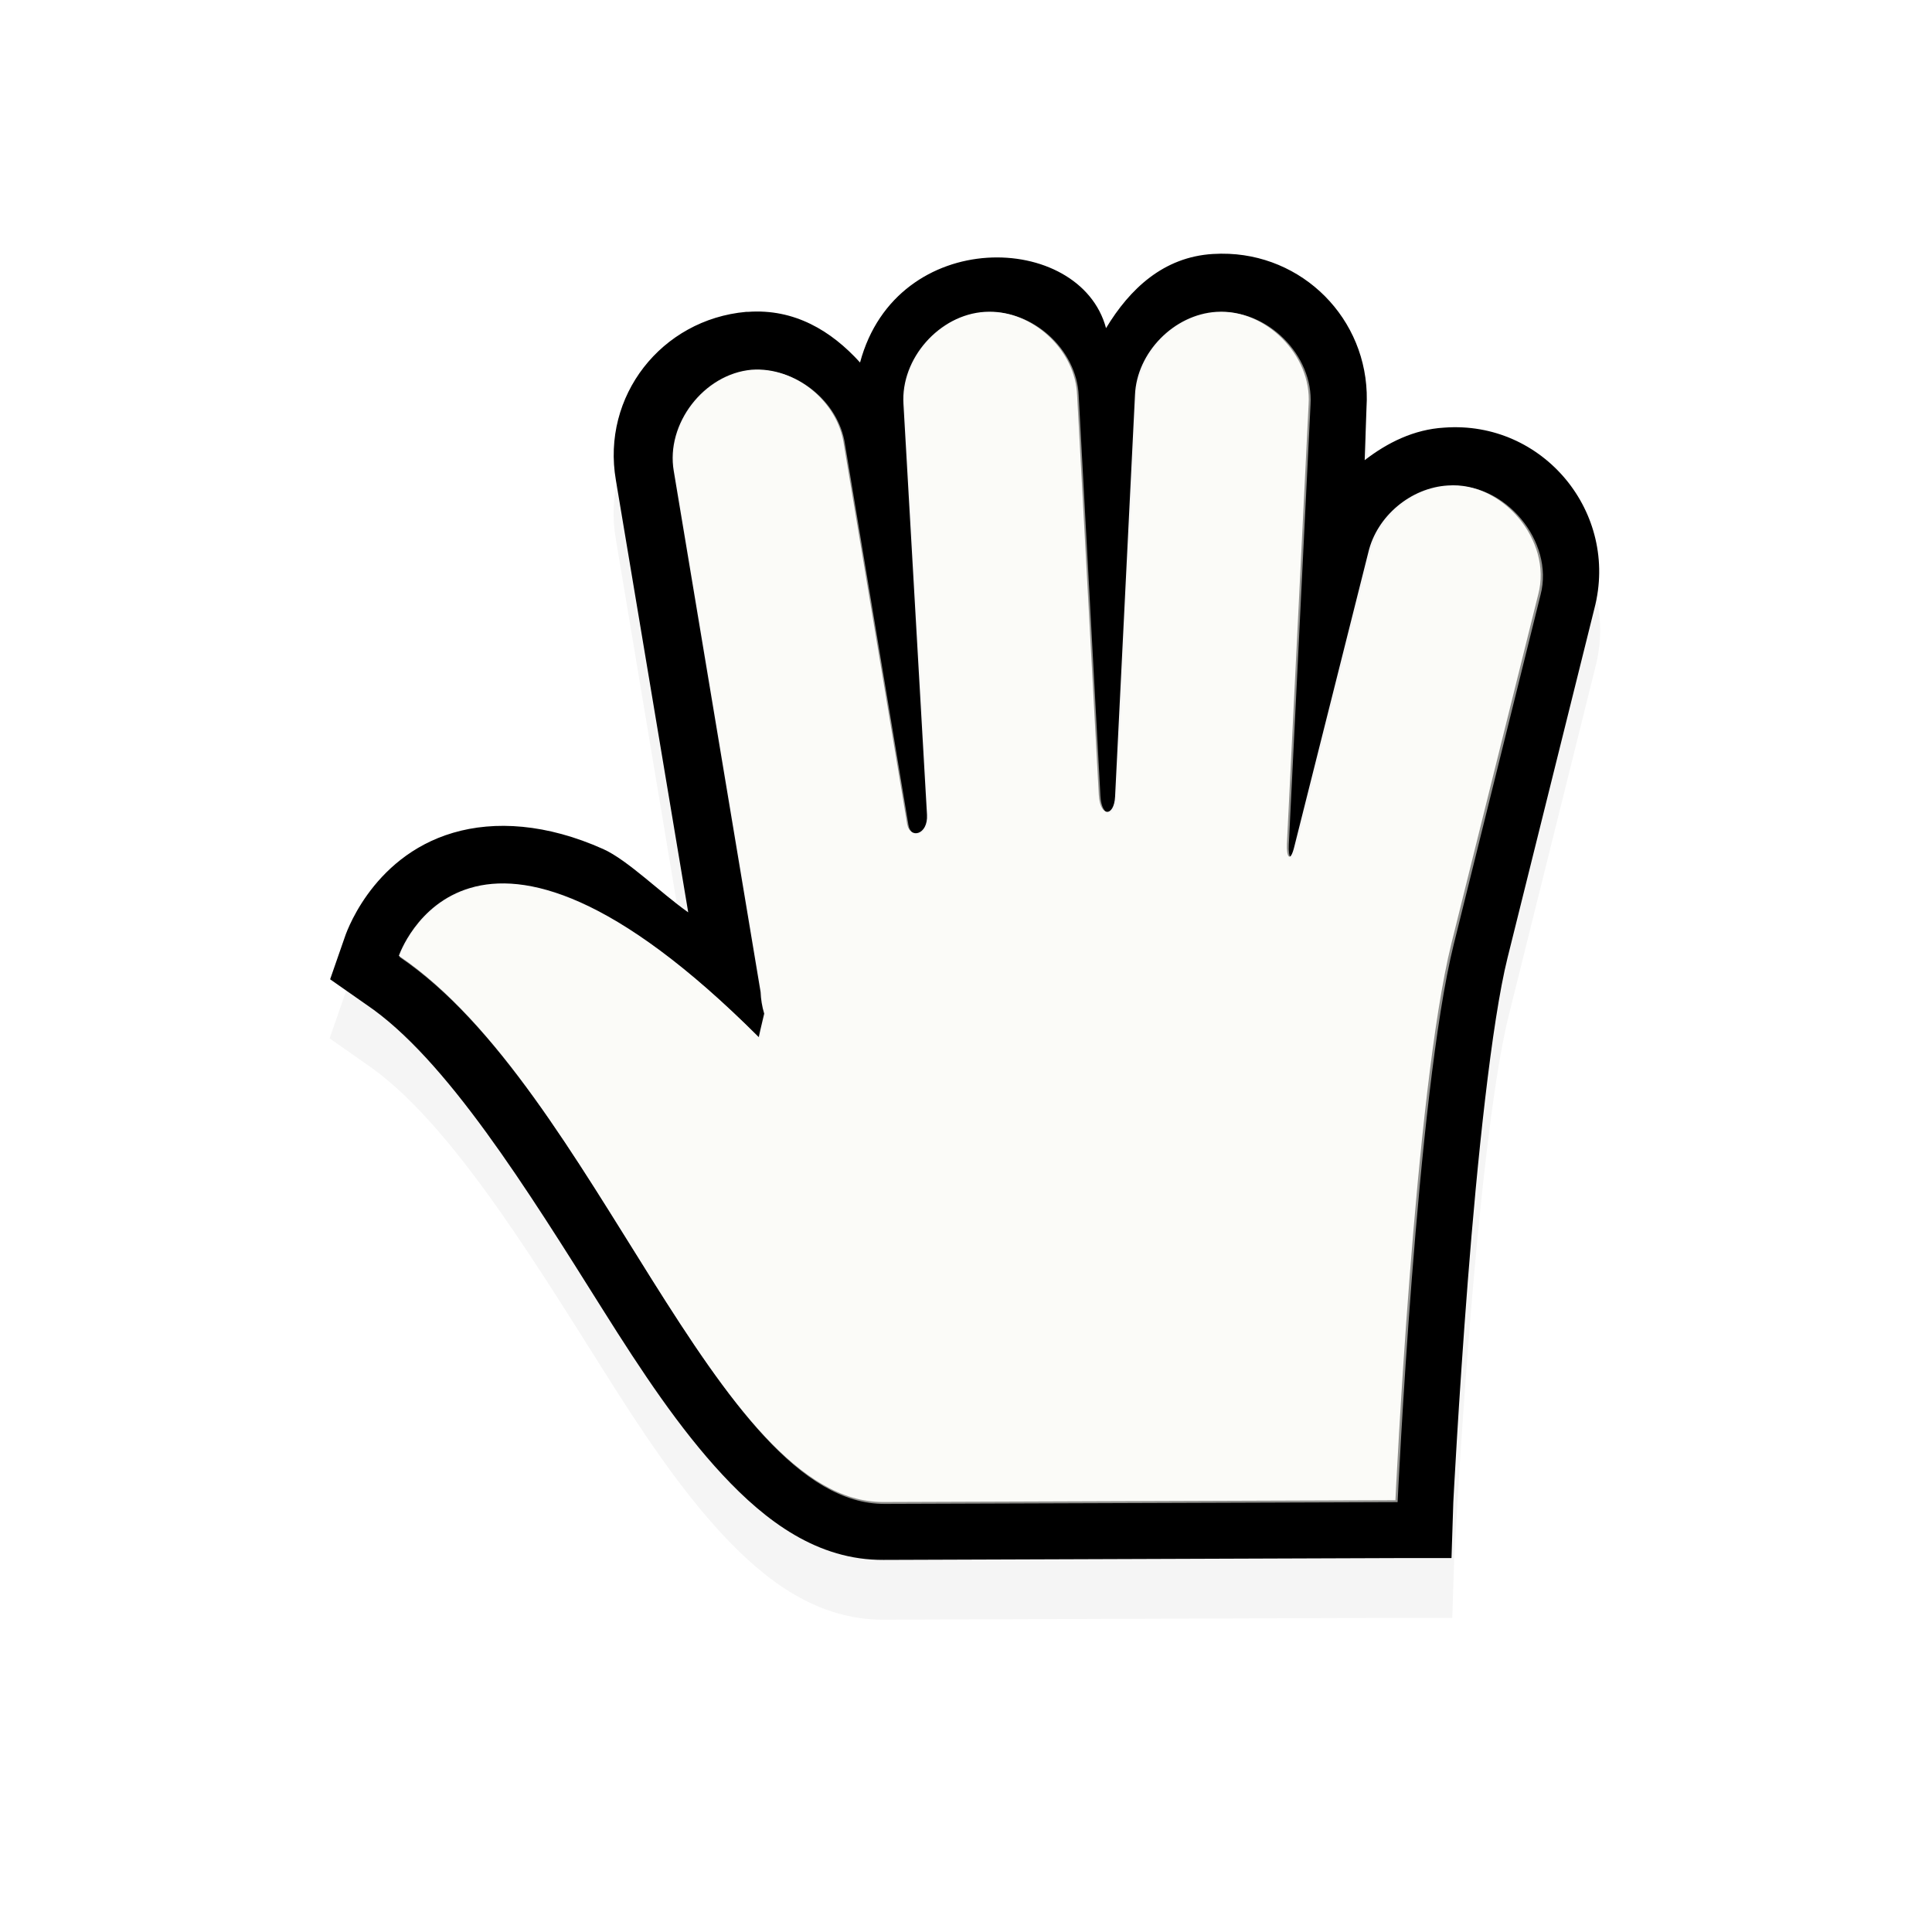 <svg xmlns="http://www.w3.org/2000/svg" xmlns:svg="http://www.w3.org/2000/svg" id="svg2" width="100" height="100" version="1.1" viewBox="0 0 75 75"><defs id="defs11"><filter id="filter7790" width="1.258" height="1.251" x="-.129" y="-.125" style="color-interpolation-filters:sRGB"><feGaussianBlur id="feGaussianBlur7792" stdDeviation="1.179"/></filter></defs><g id="g64" transform="matrix(2.48,0,0,2.48,0.605,1.022)"><path style="color:#000;font-style:normal;font-variant:normal;font-weight:400;font-stretch:normal;font-size:medium;line-height:normal;font-family:Sans;-inkscape-font-specification:Sans;text-indent:0;text-align:start;text-decoration:none;text-decoration-line:none;letter-spacing:normal;word-spacing:normal;text-transform:none;writing-mode:lr-tb;direction:ltr;baseline-shift:baseline;text-anchor:start;display:inline;overflow:visible;visibility:visible;opacity:.2;fill:#000;fill-opacity:1;fill-rule:nonzero;stroke:none;stroke-width:2;marker:none;filter:url(#filter7790);enable-background:accumulate" id="path7452" d="m 61.07,4.732 c -0.852,0.053 -1.434,0.602 -1.844,1.281 -0.447,-1.669 -3.616,-1.772 -4.25,0.594 -0.498,-0.55 -1.136,-0.933 -1.938,-0.875 h -0.031 c -1.465,0.132 -2.501,1.457 -2.25,2.906 l 1.25,7.469 c -0.473,-0.333 -1.047,-0.905 -1.469,-1.094 -0.978,-0.438 -1.873,-0.493 -2.594,-0.281 -1.442,0.424 -1.875,1.812 -1.875,1.812 l -0.25,0.719 0.625,0.438 c 1.377,0.929 2.774,3.183 4.094,5.281 0.66,1.049 1.316,2.042 2.062,2.844 0.747,0.802 1.642,1.476 2.781,1.469 l 8.844,-0.031 h 0.969 l 0.031,-0.969 c 0,0 0.089,-1.745 0.25,-3.812 0.161,-2.068 0.41,-4.478 0.688,-5.594 l 1.5,-6.031 c 0.433,-1.657 -0.886,-3.252 -2.594,-3.125 -0.524,0.03 -0.986,0.261 -1.375,0.562 l 0.031,-0.906 C 63.824,5.874 62.583,4.634 61.07,4.732 Z" transform="matrix(0.907,0,0,0.907,-36.642,0.184)"/><path style="color:#000;font-style:normal;font-variant:normal;font-weight:400;font-stretch:normal;font-size:medium;line-height:normal;font-family:Sans;-inkscape-font-specification:Sans;text-indent:0;text-align:start;text-decoration:none;text-decoration-line:none;letter-spacing:normal;word-spacing:normal;text-transform:none;writing-mode:lr-tb;direction:ltr;baseline-shift:baseline;text-anchor:start;display:inline;overflow:visible;visibility:visible;fill:#000;fill-opacity:1;fill-rule:nonzero;stroke:none;stroke-width:6;marker:none;enable-background:accumulate" id="path4236-1-58-5-6-7" d="M 63.701 13.156 C 63.425 13.144 63.143 13.146 62.859 13.164 C 60.305 13.322 58.558 14.97 57.328 17.008 C 55.986 12.001 46.48 11.692 44.578 18.789 C 43.084 17.138 41.169 15.989 38.766 16.164 L 38.672 16.164 C 34.277 16.559 31.169 20.535 31.922 24.883 L 35.672 47.289 C 34.253 46.289 32.531 44.575 31.266 44.008 C 28.332 42.694 25.649 42.528 23.486 43.164 C 19.161 44.436 17.861 48.602 17.861 48.602 L 17.111 50.758 L 18.986 52.07 C 23.116 54.858 27.307 61.618 31.266 67.914 C 33.245 71.062 35.213 74.04 37.453 76.445 C 39.694 78.851 42.379 80.874 45.797 80.852 L 72.328 80.758 L 75.234 80.758 L 75.328 77.852 C 75.328 77.852 75.595 72.617 76.078 66.414 C 76.561 60.211 77.308 52.981 78.141 49.633 L 82.641 31.539 C 83.938 26.569 79.982 21.784 74.859 22.164 C 73.287 22.254 71.901 22.948 70.734 23.852 L 70.828 21.133 C 71.103 16.876 67.851 13.34 63.701 13.156 z M 51.494 16.162 C 53.714 16.274 55.739 18.236 55.828 20.477 L 56.953 41.195 C 57.017 42.367 57.744 42.347 57.797 41.289 L 58.828 20.477 C 58.916 18.274 60.847 16.3 63.047 16.164 C 65.592 16 67.993 18.401 67.828 20.945 L 66.703 43.727 C 66.669 44.411 66.87 44.743 67.078 43.914 L 70.922 28.633 C 71.36 26.757 73.124 25.274 75.047 25.164 C 77.89 24.953 80.454 28.031 79.734 30.789 L 75.234 48.883 C 73.317 56.592 72.328 77.758 72.328 77.758 L 45.797 77.852 C 37.048 77.908 30.867 56.421 20.674 49.539 C 20.674 49.539 24.328 38.758 39.328 53.758 C 39.328 53.758 39.433 53.253 39.609 52.539 C 39.5 52.174 39.437 51.795 39.422 51.414 L 34.922 24.414 C 34.499 21.971 36.484 19.386 38.953 19.164 C 41.197 19 43.412 20.781 43.734 23.008 L 47.016 42.695 C 47.151 43.508 48.108 43.289 48.047 42.227 L 46.828 20.945 C 46.676 18.588 48.689 16.307 51.047 16.164 C 51.196 16.155 51.346 16.155 51.494 16.162 z" transform="matrix(0.302,0,0,0.302,-0.244,-0.412)"/><path id="path4236-1-58-5-6" d="m 15.195,4.476 c -0.713,0.043 -1.322,0.733 -1.276,1.446 l 0.369,6.435 c 0.018,0.321 -0.271,0.387 -0.312,0.142 l -0.992,-5.953 c -0.097,-0.673 -0.767,-1.212 -1.446,-1.162 -0.747,0.067 -1.347,0.849 -1.219,1.587 l 1.361,8.164 c 0.005,0.115 0.023,0.23 0.057,0.34 -0.053,0.216 -0.085,0.369 -0.085,0.369 -4.537,-4.535 -5.642,-1.276 -5.642,-1.276 3.083,2.081 4.953,8.578 7.599,8.561 l 8.024,-0.028 c 0,0 0.299,-6.4 0.879,-8.731 L 23.871,8.898 C 24.089,8.064 23.313,7.133 22.454,7.197 c -0.582,0.033 -1.115,0.482 -1.248,1.049 l -1.163,4.621 c -0.063,0.251 -0.124,0.15 -0.113,-0.057 L 20.27,5.922 C 20.32,5.152 19.594,4.426 18.824,4.476 18.159,4.517 17.575,5.114 17.548,5.78 l -0.312,6.293 c -0.016,0.32 -0.236,0.326 -0.255,-0.028 L 16.641,5.78 C 16.612,5.057 15.917,4.43 15.195,4.476 Z" style="display:inline;fill:#fffff9;fill-opacity:.565;stroke:none;stroke-width:.907"/></g><style id="style3" type="text/css"><![CDATA[
	.st0{fill:#4B4B4B;}
]]></style></svg>
